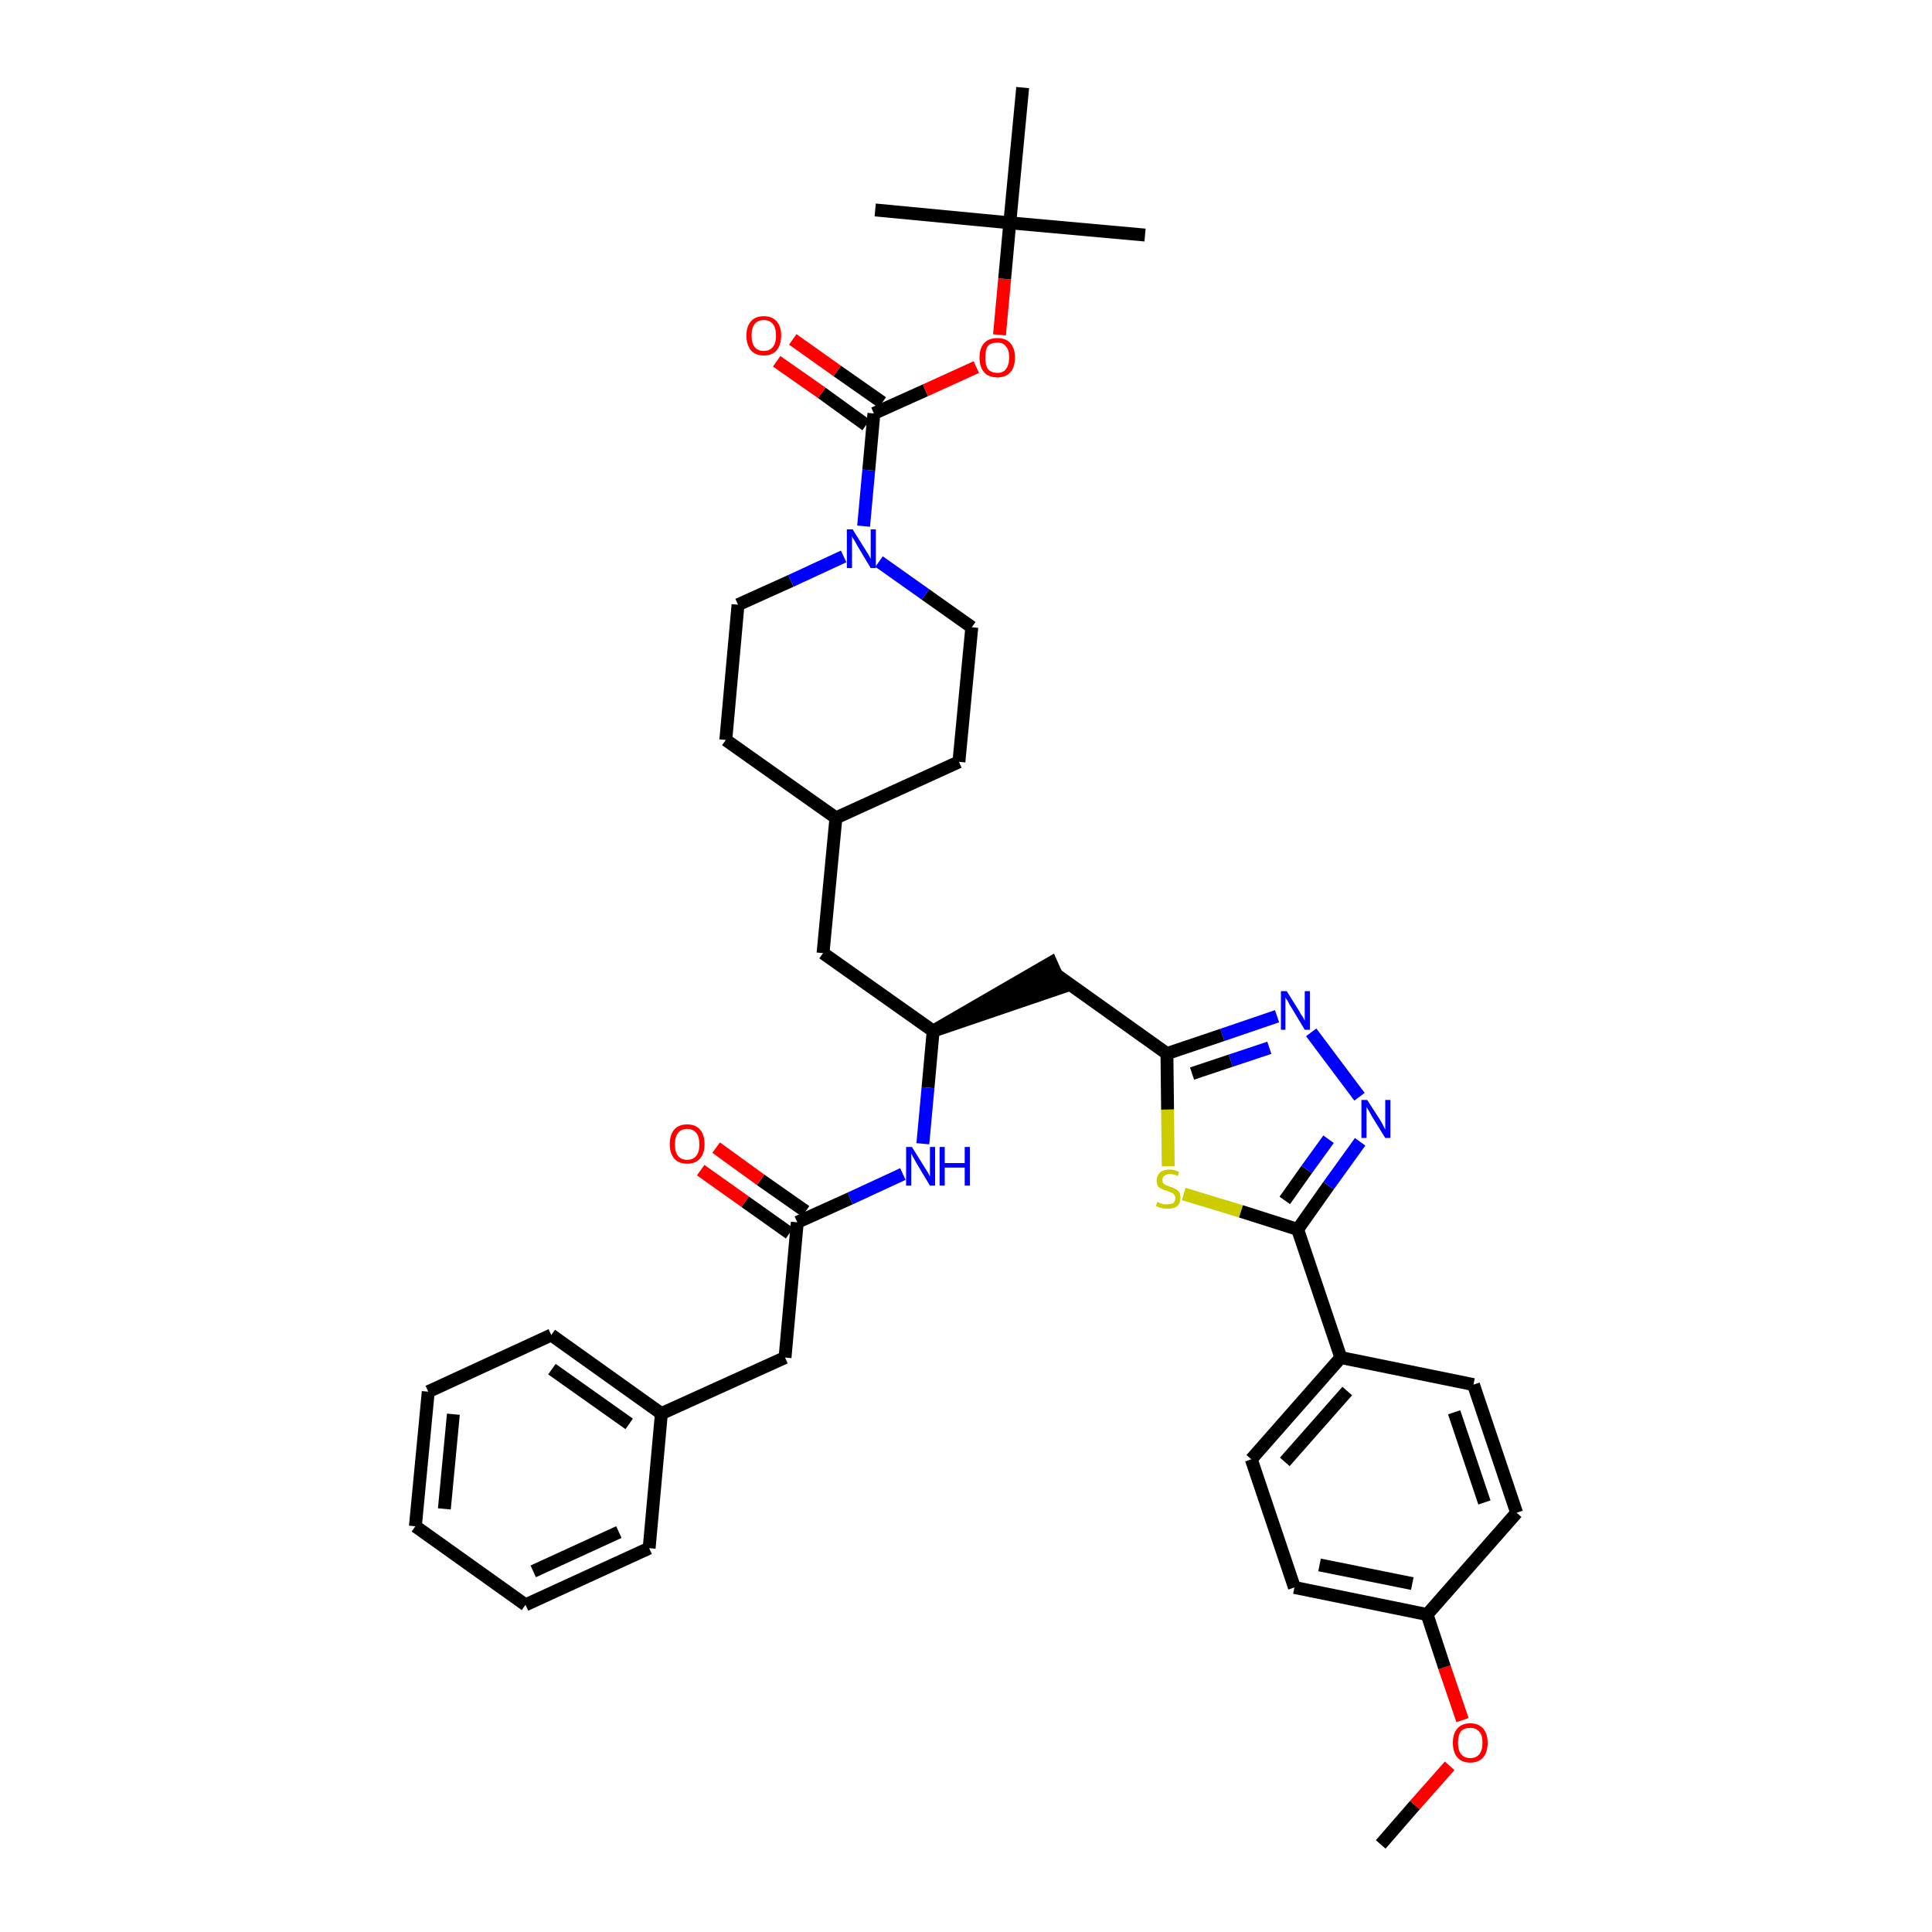 <?xml version='1.0' encoding='iso-8859-1'?>
<svg version='1.1' baseProfile='full'
              xmlns='http://www.w3.org/2000/svg'
                      xmlns:rdkit='http://www.rdkit.org/xml'
                      xmlns:xlink='http://www.w3.org/1999/xlink'
                  xml:space='preserve'
width='300px' height='300px' viewBox='0 0 300 300'>
<!-- END OF HEADER -->
<path class='bond-0 atom-0 atom-1' d='M 214.4,286.4 L 219.7,280.3' style='fill:none;fill-rule:evenodd;stroke:#000000;stroke-width:2.0px;stroke-linecap:butt;stroke-linejoin:miter;stroke-opacity:1' />
<path class='bond-0 atom-0 atom-1' d='M 219.7,280.3 L 225.1,274.2' style='fill:none;fill-rule:evenodd;stroke:#FF0000;stroke-width:2.0px;stroke-linecap:butt;stroke-linejoin:miter;stroke-opacity:1' />
<path class='bond-1 atom-1 atom-2' d='M 227.1,267.1 L 224.3,258.9' style='fill:none;fill-rule:evenodd;stroke:#FF0000;stroke-width:2.0px;stroke-linecap:butt;stroke-linejoin:miter;stroke-opacity:1' />
<path class='bond-1 atom-1 atom-2' d='M 224.3,258.9 L 221.6,250.7' style='fill:none;fill-rule:evenodd;stroke:#000000;stroke-width:2.0px;stroke-linecap:butt;stroke-linejoin:miter;stroke-opacity:1' />
<path class='bond-2 atom-2 atom-3' d='M 221.6,250.7 L 201.0,246.5' style='fill:none;fill-rule:evenodd;stroke:#000000;stroke-width:2.0px;stroke-linecap:butt;stroke-linejoin:miter;stroke-opacity:1' />
<path class='bond-2 atom-2 atom-3' d='M 219.3,245.9 L 204.9,243.0' style='fill:none;fill-rule:evenodd;stroke:#000000;stroke-width:2.0px;stroke-linecap:butt;stroke-linejoin:miter;stroke-opacity:1' />
<path class='bond-38 atom-38 atom-2' d='M 235.5,234.9 L 221.6,250.7' style='fill:none;fill-rule:evenodd;stroke:#000000;stroke-width:2.0px;stroke-linecap:butt;stroke-linejoin:miter;stroke-opacity:1' />
<path class='bond-3 atom-3 atom-4' d='M 201.0,246.5 L 194.3,226.6' style='fill:none;fill-rule:evenodd;stroke:#000000;stroke-width:2.0px;stroke-linecap:butt;stroke-linejoin:miter;stroke-opacity:1' />
<path class='bond-4 atom-4 atom-5' d='M 194.3,226.6 L 208.2,210.8' style='fill:none;fill-rule:evenodd;stroke:#000000;stroke-width:2.0px;stroke-linecap:butt;stroke-linejoin:miter;stroke-opacity:1' />
<path class='bond-4 atom-4 atom-5' d='M 199.5,227.0 L 209.2,216.0' style='fill:none;fill-rule:evenodd;stroke:#000000;stroke-width:2.0px;stroke-linecap:butt;stroke-linejoin:miter;stroke-opacity:1' />
<path class='bond-5 atom-5 atom-6' d='M 208.2,210.8 L 201.5,190.9' style='fill:none;fill-rule:evenodd;stroke:#000000;stroke-width:2.0px;stroke-linecap:butt;stroke-linejoin:miter;stroke-opacity:1' />
<path class='bond-36 atom-5 atom-37' d='M 208.2,210.8 L 228.8,215.0' style='fill:none;fill-rule:evenodd;stroke:#000000;stroke-width:2.0px;stroke-linecap:butt;stroke-linejoin:miter;stroke-opacity:1' />
<path class='bond-6 atom-6 atom-7' d='M 201.5,190.9 L 206.3,184.1' style='fill:none;fill-rule:evenodd;stroke:#000000;stroke-width:2.0px;stroke-linecap:butt;stroke-linejoin:miter;stroke-opacity:1' />
<path class='bond-6 atom-6 atom-7' d='M 206.3,184.1 L 211.2,177.3' style='fill:none;fill-rule:evenodd;stroke:#0000FF;stroke-width:2.0px;stroke-linecap:butt;stroke-linejoin:miter;stroke-opacity:1' />
<path class='bond-6 atom-6 atom-7' d='M 199.5,186.4 L 202.9,181.6' style='fill:none;fill-rule:evenodd;stroke:#000000;stroke-width:2.0px;stroke-linecap:butt;stroke-linejoin:miter;stroke-opacity:1' />
<path class='bond-6 atom-6 atom-7' d='M 202.9,181.6 L 206.3,176.9' style='fill:none;fill-rule:evenodd;stroke:#0000FF;stroke-width:2.0px;stroke-linecap:butt;stroke-linejoin:miter;stroke-opacity:1' />
<path class='bond-39 atom-36 atom-6' d='M 183.8,185.4 L 192.7,188.1' style='fill:none;fill-rule:evenodd;stroke:#CCCC00;stroke-width:2.0px;stroke-linecap:butt;stroke-linejoin:miter;stroke-opacity:1' />
<path class='bond-39 atom-36 atom-6' d='M 192.7,188.1 L 201.5,190.9' style='fill:none;fill-rule:evenodd;stroke:#000000;stroke-width:2.0px;stroke-linecap:butt;stroke-linejoin:miter;stroke-opacity:1' />
<path class='bond-7 atom-7 atom-8' d='M 211.1,170.3 L 203.6,160.3' style='fill:none;fill-rule:evenodd;stroke:#0000FF;stroke-width:2.0px;stroke-linecap:butt;stroke-linejoin:miter;stroke-opacity:1' />
<path class='bond-8 atom-8 atom-9' d='M 198.3,157.8 L 189.8,160.7' style='fill:none;fill-rule:evenodd;stroke:#0000FF;stroke-width:2.0px;stroke-linecap:butt;stroke-linejoin:miter;stroke-opacity:1' />
<path class='bond-8 atom-8 atom-9' d='M 189.8,160.7 L 181.2,163.6' style='fill:none;fill-rule:evenodd;stroke:#000000;stroke-width:2.0px;stroke-linecap:butt;stroke-linejoin:miter;stroke-opacity:1' />
<path class='bond-8 atom-8 atom-9' d='M 197.1,162.7 L 191.1,164.7' style='fill:none;fill-rule:evenodd;stroke:#0000FF;stroke-width:2.0px;stroke-linecap:butt;stroke-linejoin:miter;stroke-opacity:1' />
<path class='bond-8 atom-8 atom-9' d='M 191.1,164.7 L 185.1,166.7' style='fill:none;fill-rule:evenodd;stroke:#000000;stroke-width:2.0px;stroke-linecap:butt;stroke-linejoin:miter;stroke-opacity:1' />
<path class='bond-9 atom-9 atom-10' d='M 181.2,163.6 L 164.1,151.4' style='fill:none;fill-rule:evenodd;stroke:#000000;stroke-width:2.0px;stroke-linecap:butt;stroke-linejoin:miter;stroke-opacity:1' />
<path class='bond-35 atom-9 atom-36' d='M 181.2,163.6 L 181.3,172.3' style='fill:none;fill-rule:evenodd;stroke:#000000;stroke-width:2.0px;stroke-linecap:butt;stroke-linejoin:miter;stroke-opacity:1' />
<path class='bond-35 atom-9 atom-36' d='M 181.3,172.3 L 181.4,181.1' style='fill:none;fill-rule:evenodd;stroke:#CCCC00;stroke-width:2.0px;stroke-linecap:butt;stroke-linejoin:miter;stroke-opacity:1' />
<path class='bond-10 atom-11 atom-10' d='M 144.9,160.1 L 164.9,153.3 L 163.2,149.5 Z' style='fill:#000000;fill-rule:evenodd;fill-opacity:1;stroke:#000000;stroke-width:2.0px;stroke-linecap:butt;stroke-linejoin:miter;stroke-opacity:1;' />
<path class='bond-11 atom-11 atom-12' d='M 144.9,160.1 L 127.8,148.0' style='fill:none;fill-rule:evenodd;stroke:#000000;stroke-width:2.0px;stroke-linecap:butt;stroke-linejoin:miter;stroke-opacity:1' />
<path class='bond-25 atom-11 atom-26' d='M 144.9,160.1 L 144.1,168.9' style='fill:none;fill-rule:evenodd;stroke:#000000;stroke-width:2.0px;stroke-linecap:butt;stroke-linejoin:miter;stroke-opacity:1' />
<path class='bond-25 atom-11 atom-26' d='M 144.1,168.9 L 143.3,177.6' style='fill:none;fill-rule:evenodd;stroke:#0000FF;stroke-width:2.0px;stroke-linecap:butt;stroke-linejoin:miter;stroke-opacity:1' />
<path class='bond-12 atom-12 atom-13' d='M 127.8,148.0 L 129.8,127.0' style='fill:none;fill-rule:evenodd;stroke:#000000;stroke-width:2.0px;stroke-linecap:butt;stroke-linejoin:miter;stroke-opacity:1' />
<path class='bond-13 atom-13 atom-14' d='M 129.8,127.0 L 148.9,118.3' style='fill:none;fill-rule:evenodd;stroke:#000000;stroke-width:2.0px;stroke-linecap:butt;stroke-linejoin:miter;stroke-opacity:1' />
<path class='bond-40 atom-25 atom-13' d='M 112.7,114.9 L 129.8,127.0' style='fill:none;fill-rule:evenodd;stroke:#000000;stroke-width:2.0px;stroke-linecap:butt;stroke-linejoin:miter;stroke-opacity:1' />
<path class='bond-14 atom-14 atom-15' d='M 148.9,118.3 L 150.9,97.4' style='fill:none;fill-rule:evenodd;stroke:#000000;stroke-width:2.0px;stroke-linecap:butt;stroke-linejoin:miter;stroke-opacity:1' />
<path class='bond-15 atom-15 atom-16' d='M 150.9,97.4 L 143.7,92.3' style='fill:none;fill-rule:evenodd;stroke:#000000;stroke-width:2.0px;stroke-linecap:butt;stroke-linejoin:miter;stroke-opacity:1' />
<path class='bond-15 atom-15 atom-16' d='M 143.7,92.3 L 136.5,87.2' style='fill:none;fill-rule:evenodd;stroke:#0000FF;stroke-width:2.0px;stroke-linecap:butt;stroke-linejoin:miter;stroke-opacity:1' />
<path class='bond-16 atom-16 atom-17' d='M 134.1,81.7 L 134.9,73.0' style='fill:none;fill-rule:evenodd;stroke:#0000FF;stroke-width:2.0px;stroke-linecap:butt;stroke-linejoin:miter;stroke-opacity:1' />
<path class='bond-16 atom-16 atom-17' d='M 134.9,73.0 L 135.7,64.2' style='fill:none;fill-rule:evenodd;stroke:#000000;stroke-width:2.0px;stroke-linecap:butt;stroke-linejoin:miter;stroke-opacity:1' />
<path class='bond-23 atom-16 atom-24' d='M 131.0,86.4 L 122.8,90.2' style='fill:none;fill-rule:evenodd;stroke:#0000FF;stroke-width:2.0px;stroke-linecap:butt;stroke-linejoin:miter;stroke-opacity:1' />
<path class='bond-23 atom-16 atom-24' d='M 122.8,90.2 L 114.6,93.9' style='fill:none;fill-rule:evenodd;stroke:#000000;stroke-width:2.0px;stroke-linecap:butt;stroke-linejoin:miter;stroke-opacity:1' />
<path class='bond-17 atom-17 atom-18' d='M 137.0,62.5 L 130.0,57.6' style='fill:none;fill-rule:evenodd;stroke:#000000;stroke-width:2.0px;stroke-linecap:butt;stroke-linejoin:miter;stroke-opacity:1' />
<path class='bond-17 atom-17 atom-18' d='M 130.0,57.6 L 123.1,52.7' style='fill:none;fill-rule:evenodd;stroke:#FF0000;stroke-width:2.0px;stroke-linecap:butt;stroke-linejoin:miter;stroke-opacity:1' />
<path class='bond-17 atom-17 atom-18' d='M 134.5,66.0 L 127.6,61.0' style='fill:none;fill-rule:evenodd;stroke:#000000;stroke-width:2.0px;stroke-linecap:butt;stroke-linejoin:miter;stroke-opacity:1' />
<path class='bond-17 atom-17 atom-18' d='M 127.6,61.0 L 120.6,56.1' style='fill:none;fill-rule:evenodd;stroke:#FF0000;stroke-width:2.0px;stroke-linecap:butt;stroke-linejoin:miter;stroke-opacity:1' />
<path class='bond-18 atom-17 atom-19' d='M 135.7,64.2 L 143.7,60.6' style='fill:none;fill-rule:evenodd;stroke:#000000;stroke-width:2.0px;stroke-linecap:butt;stroke-linejoin:miter;stroke-opacity:1' />
<path class='bond-18 atom-17 atom-19' d='M 143.7,60.6 L 151.6,57.0' style='fill:none;fill-rule:evenodd;stroke:#FF0000;stroke-width:2.0px;stroke-linecap:butt;stroke-linejoin:miter;stroke-opacity:1' />
<path class='bond-19 atom-19 atom-20' d='M 155.2,52.0 L 156.0,43.3' style='fill:none;fill-rule:evenodd;stroke:#FF0000;stroke-width:2.0px;stroke-linecap:butt;stroke-linejoin:miter;stroke-opacity:1' />
<path class='bond-19 atom-19 atom-20' d='M 156.0,43.3 L 156.8,34.6' style='fill:none;fill-rule:evenodd;stroke:#000000;stroke-width:2.0px;stroke-linecap:butt;stroke-linejoin:miter;stroke-opacity:1' />
<path class='bond-20 atom-20 atom-21' d='M 156.8,34.6 L 177.8,36.5' style='fill:none;fill-rule:evenodd;stroke:#000000;stroke-width:2.0px;stroke-linecap:butt;stroke-linejoin:miter;stroke-opacity:1' />
<path class='bond-21 atom-20 atom-22' d='M 156.8,34.6 L 135.9,32.6' style='fill:none;fill-rule:evenodd;stroke:#000000;stroke-width:2.0px;stroke-linecap:butt;stroke-linejoin:miter;stroke-opacity:1' />
<path class='bond-22 atom-20 atom-23' d='M 156.8,34.6 L 158.8,13.6' style='fill:none;fill-rule:evenodd;stroke:#000000;stroke-width:2.0px;stroke-linecap:butt;stroke-linejoin:miter;stroke-opacity:1' />
<path class='bond-24 atom-24 atom-25' d='M 114.6,93.9 L 112.7,114.9' style='fill:none;fill-rule:evenodd;stroke:#000000;stroke-width:2.0px;stroke-linecap:butt;stroke-linejoin:miter;stroke-opacity:1' />
<path class='bond-26 atom-26 atom-27' d='M 140.2,182.3 L 132.0,186.1' style='fill:none;fill-rule:evenodd;stroke:#0000FF;stroke-width:2.0px;stroke-linecap:butt;stroke-linejoin:miter;stroke-opacity:1' />
<path class='bond-26 atom-26 atom-27' d='M 132.0,186.1 L 123.8,189.8' style='fill:none;fill-rule:evenodd;stroke:#000000;stroke-width:2.0px;stroke-linecap:butt;stroke-linejoin:miter;stroke-opacity:1' />
<path class='bond-27 atom-27 atom-28' d='M 125.1,188.1 L 118.1,183.2' style='fill:none;fill-rule:evenodd;stroke:#000000;stroke-width:2.0px;stroke-linecap:butt;stroke-linejoin:miter;stroke-opacity:1' />
<path class='bond-27 atom-27 atom-28' d='M 118.1,183.2 L 111.2,178.2' style='fill:none;fill-rule:evenodd;stroke:#FF0000;stroke-width:2.0px;stroke-linecap:butt;stroke-linejoin:miter;stroke-opacity:1' />
<path class='bond-27 atom-27 atom-28' d='M 122.6,191.5 L 115.7,186.6' style='fill:none;fill-rule:evenodd;stroke:#000000;stroke-width:2.0px;stroke-linecap:butt;stroke-linejoin:miter;stroke-opacity:1' />
<path class='bond-27 atom-27 atom-28' d='M 115.7,186.6 L 108.8,181.7' style='fill:none;fill-rule:evenodd;stroke:#FF0000;stroke-width:2.0px;stroke-linecap:butt;stroke-linejoin:miter;stroke-opacity:1' />
<path class='bond-28 atom-27 atom-29' d='M 123.8,189.8 L 121.9,210.8' style='fill:none;fill-rule:evenodd;stroke:#000000;stroke-width:2.0px;stroke-linecap:butt;stroke-linejoin:miter;stroke-opacity:1' />
<path class='bond-29 atom-29 atom-30' d='M 121.9,210.8 L 102.7,219.5' style='fill:none;fill-rule:evenodd;stroke:#000000;stroke-width:2.0px;stroke-linecap:butt;stroke-linejoin:miter;stroke-opacity:1' />
<path class='bond-30 atom-30 atom-31' d='M 102.7,219.5 L 85.6,207.3' style='fill:none;fill-rule:evenodd;stroke:#000000;stroke-width:2.0px;stroke-linecap:butt;stroke-linejoin:miter;stroke-opacity:1' />
<path class='bond-30 atom-30 atom-31' d='M 97.7,221.1 L 85.7,212.6' style='fill:none;fill-rule:evenodd;stroke:#000000;stroke-width:2.0px;stroke-linecap:butt;stroke-linejoin:miter;stroke-opacity:1' />
<path class='bond-41 atom-35 atom-30' d='M 100.8,240.4 L 102.7,219.5' style='fill:none;fill-rule:evenodd;stroke:#000000;stroke-width:2.0px;stroke-linecap:butt;stroke-linejoin:miter;stroke-opacity:1' />
<path class='bond-31 atom-31 atom-32' d='M 85.6,207.3 L 66.5,216.1' style='fill:none;fill-rule:evenodd;stroke:#000000;stroke-width:2.0px;stroke-linecap:butt;stroke-linejoin:miter;stroke-opacity:1' />
<path class='bond-32 atom-32 atom-33' d='M 66.5,216.1 L 64.5,237.0' style='fill:none;fill-rule:evenodd;stroke:#000000;stroke-width:2.0px;stroke-linecap:butt;stroke-linejoin:miter;stroke-opacity:1' />
<path class='bond-32 atom-32 atom-33' d='M 70.4,219.6 L 69.0,234.3' style='fill:none;fill-rule:evenodd;stroke:#000000;stroke-width:2.0px;stroke-linecap:butt;stroke-linejoin:miter;stroke-opacity:1' />
<path class='bond-33 atom-33 atom-34' d='M 64.5,237.0 L 81.6,249.2' style='fill:none;fill-rule:evenodd;stroke:#000000;stroke-width:2.0px;stroke-linecap:butt;stroke-linejoin:miter;stroke-opacity:1' />
<path class='bond-34 atom-34 atom-35' d='M 81.6,249.2 L 100.8,240.4' style='fill:none;fill-rule:evenodd;stroke:#000000;stroke-width:2.0px;stroke-linecap:butt;stroke-linejoin:miter;stroke-opacity:1' />
<path class='bond-34 atom-34 atom-35' d='M 82.8,244.0 L 96.1,237.9' style='fill:none;fill-rule:evenodd;stroke:#000000;stroke-width:2.0px;stroke-linecap:butt;stroke-linejoin:miter;stroke-opacity:1' />
<path class='bond-37 atom-37 atom-38' d='M 228.8,215.0 L 235.5,234.9' style='fill:none;fill-rule:evenodd;stroke:#000000;stroke-width:2.0px;stroke-linecap:butt;stroke-linejoin:miter;stroke-opacity:1' />
<path class='bond-37 atom-37 atom-38' d='M 225.8,219.3 L 230.5,233.3' style='fill:none;fill-rule:evenodd;stroke:#000000;stroke-width:2.0px;stroke-linecap:butt;stroke-linejoin:miter;stroke-opacity:1' />
<path  class='atom-1' d='M 225.6 270.6
Q 225.6 269.2, 226.3 268.4
Q 227.0 267.6, 228.3 267.6
Q 229.6 267.6, 230.3 268.4
Q 231.0 269.2, 231.0 270.6
Q 231.0 272.1, 230.3 272.9
Q 229.6 273.7, 228.3 273.7
Q 227.0 273.7, 226.3 272.9
Q 225.6 272.1, 225.6 270.6
M 228.3 273.0
Q 229.2 273.0, 229.7 272.4
Q 230.2 271.8, 230.2 270.6
Q 230.2 269.4, 229.7 268.9
Q 229.2 268.3, 228.3 268.3
Q 227.4 268.3, 226.9 268.8
Q 226.4 269.4, 226.4 270.6
Q 226.4 271.8, 226.9 272.4
Q 227.4 273.0, 228.3 273.0
' fill='#FF0000'/>
<path  class='atom-7' d='M 212.3 170.8
L 214.3 173.9
Q 214.5 174.2, 214.8 174.8
Q 215.1 175.4, 215.1 175.4
L 215.1 170.8
L 215.9 170.8
L 215.9 176.7
L 215.1 176.7
L 213.0 173.3
Q 212.8 172.9, 212.5 172.4
Q 212.2 172.0, 212.2 171.8
L 212.2 176.7
L 211.4 176.7
L 211.4 170.8
L 212.3 170.8
' fill='#0000FF'/>
<path  class='atom-8' d='M 199.8 153.9
L 201.8 157.1
Q 201.9 157.4, 202.3 157.9
Q 202.6 158.5, 202.6 158.5
L 202.6 153.9
L 203.4 153.9
L 203.4 159.9
L 202.6 159.9
L 200.5 156.4
Q 200.2 156.0, 200.0 155.5
Q 199.7 155.1, 199.6 154.9
L 199.6 159.9
L 198.9 159.9
L 198.9 153.9
L 199.8 153.9
' fill='#0000FF'/>
<path  class='atom-16' d='M 132.4 82.2
L 134.4 85.4
Q 134.6 85.7, 134.9 86.2
Q 135.2 86.8, 135.2 86.8
L 135.2 82.2
L 136.0 82.2
L 136.0 88.2
L 135.2 88.2
L 133.1 84.7
Q 132.9 84.3, 132.6 83.8
Q 132.3 83.4, 132.3 83.2
L 132.3 88.2
L 131.5 88.2
L 131.5 82.2
L 132.4 82.2
' fill='#0000FF'/>
<path  class='atom-18' d='M 115.9 52.1
Q 115.9 50.7, 116.6 49.9
Q 117.3 49.1, 118.6 49.1
Q 119.9 49.1, 120.6 49.9
Q 121.3 50.7, 121.3 52.1
Q 121.3 53.5, 120.6 54.4
Q 119.9 55.2, 118.6 55.2
Q 117.3 55.2, 116.6 54.4
Q 115.9 53.5, 115.9 52.1
M 118.6 54.5
Q 119.5 54.5, 120.0 53.9
Q 120.5 53.3, 120.5 52.1
Q 120.5 50.9, 120.0 50.3
Q 119.5 49.7, 118.6 49.7
Q 117.7 49.7, 117.2 50.3
Q 116.7 50.9, 116.7 52.1
Q 116.7 53.3, 117.2 53.9
Q 117.7 54.5, 118.6 54.5
' fill='#FF0000'/>
<path  class='atom-19' d='M 152.1 55.5
Q 152.1 54.1, 152.8 53.3
Q 153.5 52.5, 154.9 52.5
Q 156.2 52.5, 156.9 53.3
Q 157.6 54.1, 157.6 55.5
Q 157.6 57.0, 156.9 57.8
Q 156.2 58.6, 154.9 58.6
Q 153.5 58.6, 152.8 57.8
Q 152.1 57.0, 152.1 55.5
M 154.9 57.9
Q 155.8 57.9, 156.2 57.3
Q 156.7 56.7, 156.7 55.5
Q 156.7 54.3, 156.2 53.8
Q 155.8 53.2, 154.9 53.2
Q 153.9 53.2, 153.4 53.7
Q 153.0 54.3, 153.0 55.5
Q 153.0 56.7, 153.4 57.3
Q 153.9 57.9, 154.9 57.9
' fill='#FF0000'/>
<path  class='atom-26' d='M 141.6 178.1
L 143.6 181.3
Q 143.8 181.6, 144.1 182.1
Q 144.4 182.7, 144.4 182.7
L 144.4 178.1
L 145.2 178.1
L 145.2 184.1
L 144.4 184.1
L 142.3 180.6
Q 142.1 180.2, 141.8 179.7
Q 141.6 179.3, 141.5 179.1
L 141.5 184.1
L 140.7 184.1
L 140.7 178.1
L 141.6 178.1
' fill='#0000FF'/>
<path  class='atom-26' d='M 145.9 178.1
L 146.7 178.1
L 146.7 180.6
L 149.8 180.6
L 149.8 178.1
L 150.6 178.1
L 150.6 184.1
L 149.8 184.1
L 149.8 181.3
L 146.7 181.3
L 146.7 184.1
L 145.9 184.1
L 145.9 178.1
' fill='#0000FF'/>
<path  class='atom-28' d='M 104.0 177.7
Q 104.0 176.2, 104.7 175.4
Q 105.4 174.6, 106.7 174.6
Q 108.0 174.6, 108.7 175.4
Q 109.4 176.2, 109.4 177.7
Q 109.4 179.1, 108.7 179.9
Q 108.0 180.7, 106.7 180.7
Q 105.4 180.7, 104.7 179.9
Q 104.0 179.1, 104.0 177.7
M 106.7 180.1
Q 107.6 180.1, 108.1 179.5
Q 108.6 178.9, 108.6 177.7
Q 108.6 176.5, 108.1 175.9
Q 107.6 175.3, 106.7 175.3
Q 105.8 175.3, 105.3 175.9
Q 104.8 176.5, 104.8 177.7
Q 104.8 178.9, 105.3 179.5
Q 105.8 180.1, 106.7 180.1
' fill='#FF0000'/>
<path  class='atom-36' d='M 179.7 186.6
Q 179.8 186.7, 180.1 186.8
Q 180.4 186.9, 180.7 187.0
Q 181.0 187.0, 181.3 187.0
Q 181.8 187.0, 182.2 186.8
Q 182.5 186.5, 182.5 186.0
Q 182.5 185.7, 182.3 185.5
Q 182.2 185.3, 181.9 185.2
Q 181.7 185.1, 181.2 184.9
Q 180.7 184.8, 180.4 184.6
Q 180.1 184.5, 179.8 184.2
Q 179.6 183.8, 179.6 183.3
Q 179.6 182.6, 180.1 182.1
Q 180.6 181.6, 181.7 181.6
Q 182.3 181.6, 183.1 182.0
L 182.9 182.6
Q 182.2 182.3, 181.7 182.3
Q 181.1 182.3, 180.8 182.6
Q 180.5 182.8, 180.5 183.2
Q 180.5 183.5, 180.6 183.7
Q 180.8 183.9, 181.0 184.0
Q 181.3 184.1, 181.7 184.3
Q 182.2 184.4, 182.5 184.6
Q 182.9 184.8, 183.1 185.1
Q 183.3 185.4, 183.3 186.0
Q 183.3 186.8, 182.8 187.3
Q 182.2 187.7, 181.3 187.7
Q 180.8 187.7, 180.4 187.6
Q 180.0 187.5, 179.5 187.3
L 179.7 186.6
' fill='#CCCC00'/>
</svg>
